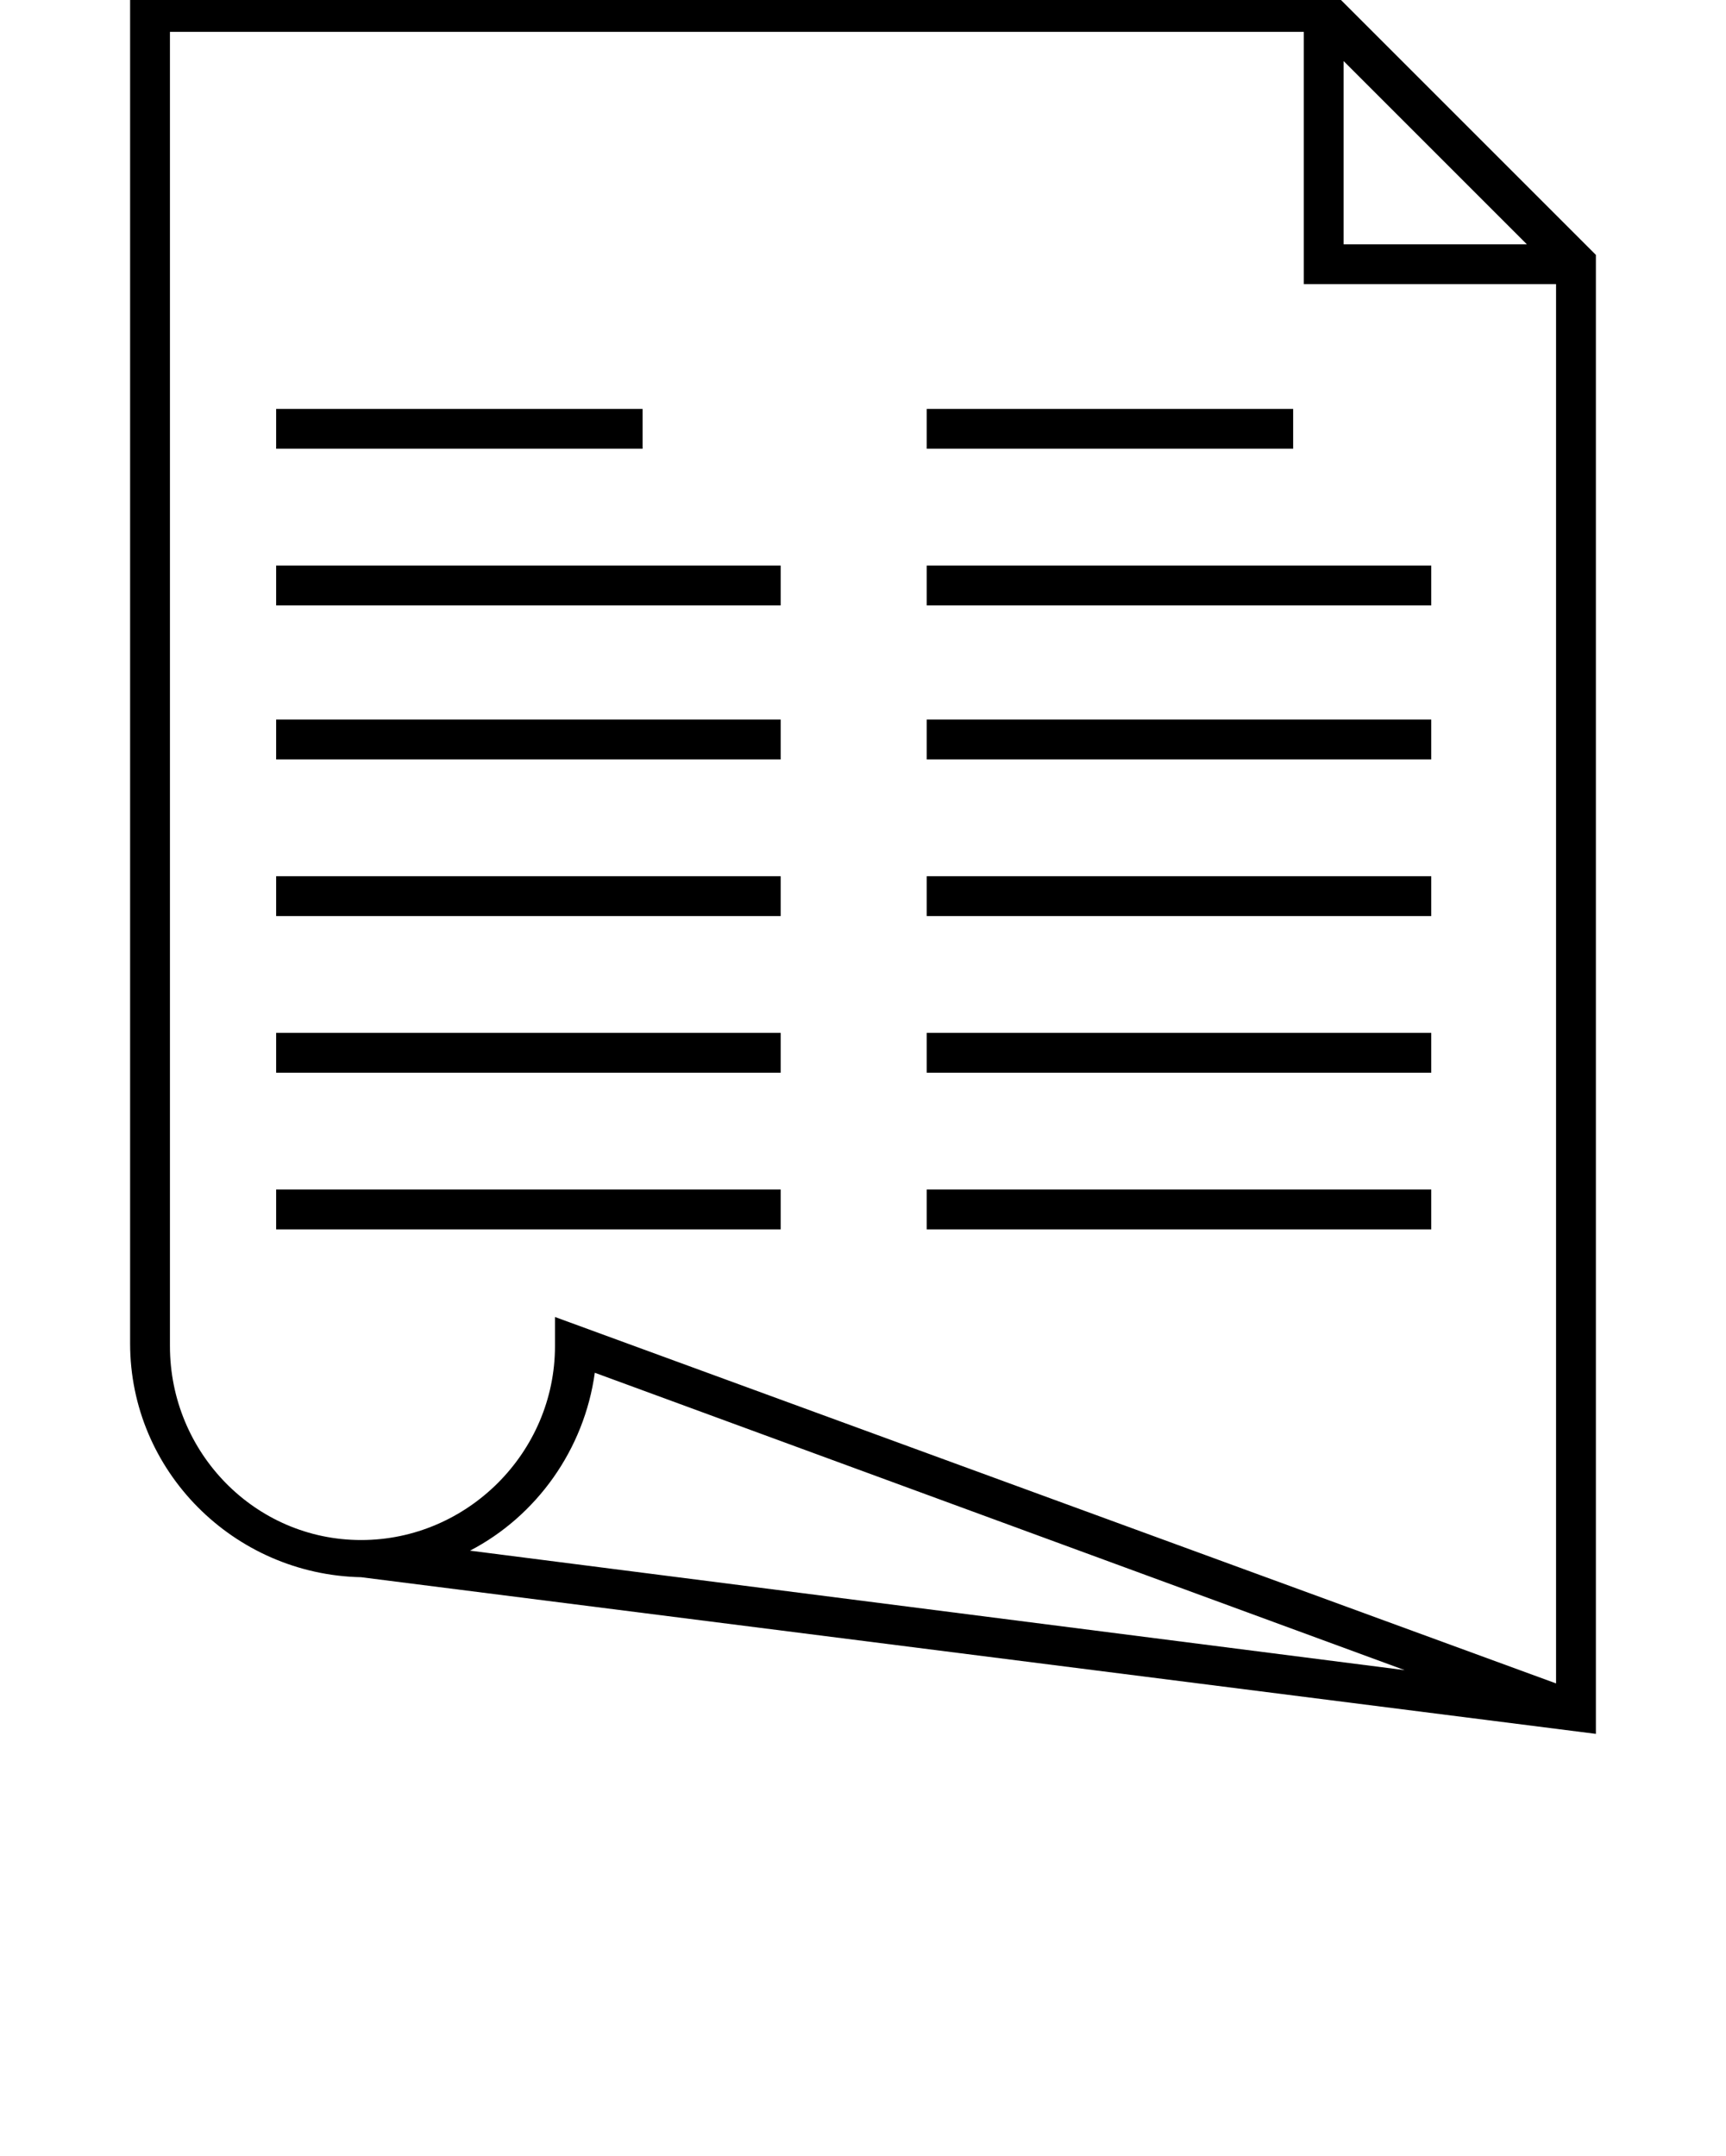 <?xml version="1.0" encoding="utf-8"?>
<!-- Generator: Adobe Illustrator 23.0.2, SVG Export Plug-In . SVG Version: 6.00 Build 0)  -->
<svg version="1.1" id="Layer_1" xmlns="http://www.w3.org/2000/svg" xmlns:xlink="http://www.w3.org/1999/xlink" x="0px" y="0px"
	 viewBox="0 0 65 81.2" style="enable-background:new 0 0 65 81.2;" xml:space="preserve">
<g>
	<path d="M50.2-0.3H4.9v50.9c0,4.8,3.9,8.7,8.7,8.8l46.5,5.9V9.6L50.2-0.3z M50.6,2.3l6.9,6.9h-6.9V2.3z M17.7,58.4
		c2.5-1.3,4.3-3.8,4.7-6.7l30.5,11.2L17.7,58.4z M20.9,49.6v1.1c0,4-3.3,7.3-7.3,7.3s-7.2-3.3-7.2-7.3V1.2h42.7v9.5h9.5v52.7
		L20.9,49.6z"/>
	<rect x="10.4" y="15.4" width="13.8" height="1.5"/>
	<rect x="10.4" y="21.3" width="19" height="1.5"/>
	<rect x="10.4" y="27.1" width="19" height="1.5"/>
	<rect x="10.4" y="33" width="19" height="1.5"/>
	<rect x="10.4" y="38.9" width="19" height="1.5"/>
	<rect x="10.4" y="44.8" width="19" height="1.5"/>
	<rect x="34.9" y="15.4" width="13.8" height="1.5"/>
	<rect x="34.9" y="21.3" width="19" height="1.5"/>
	<rect x="34.9" y="27.1" width="19" height="1.5"/>
	<rect x="34.9" y="33" width="19" height="1.5"/>
	<rect x="34.9" y="38.9" width="19" height="1.5"/>
	<rect x="34.9" y="44.8" width="19" height="1.5"/>
</g>
</svg>

